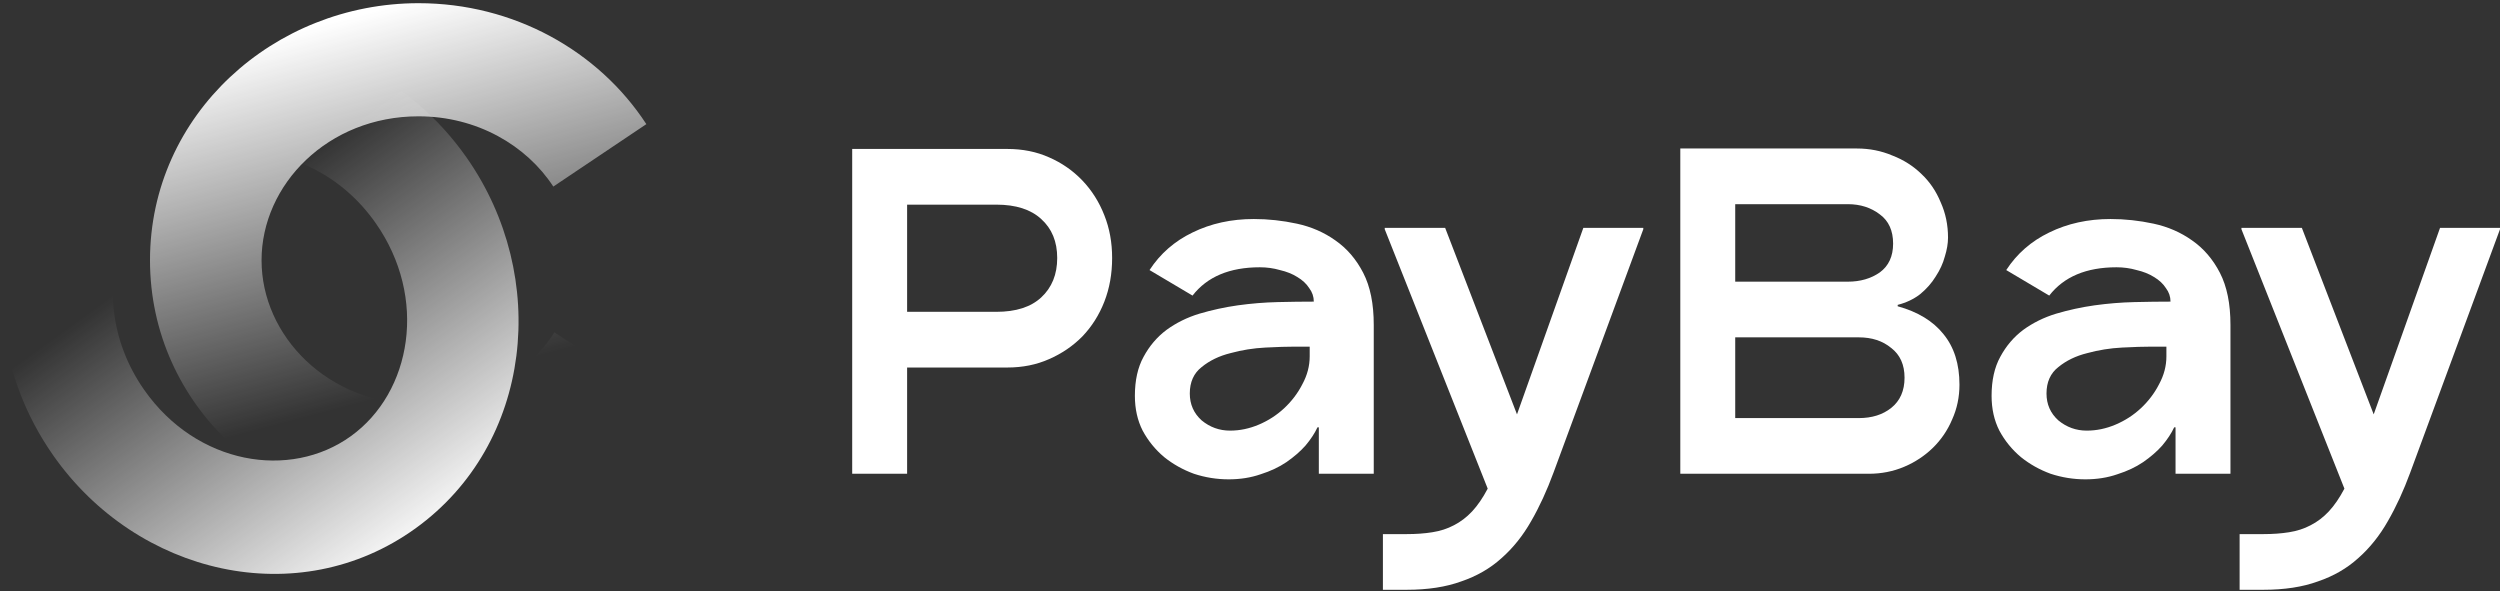 <svg width="148" height="35" viewBox="0 0 148 35" fill="none" xmlns="http://www.w3.org/2000/svg">
<rect x="0" y="0" width="148" height="35" fill="#333333" stroke="none"/>
<g clip-path="url(#clip0_39_1098)">
<path d="M59.634 21.757H53.701V28.047H50.45V8.818H59.634C60.538 8.818 61.359 8.983 62.1 9.313C62.858 9.643 63.517 10.1 64.077 10.686C64.637 11.273 65.071 11.959 65.378 12.747C65.685 13.516 65.838 14.358 65.838 15.274C65.838 16.208 65.685 17.069 65.378 17.856C65.071 18.644 64.637 19.33 64.077 19.916C63.517 20.484 62.858 20.933 62.1 21.262C61.359 21.592 60.538 21.757 59.634 21.757ZM53.701 18.46H58.984C60.14 18.46 61.025 18.177 61.639 17.609C62.271 17.023 62.587 16.245 62.587 15.274C62.587 14.303 62.271 13.534 61.639 12.966C61.025 12.399 60.14 12.115 58.984 12.115H53.701V18.46Z" fill="white"/>
<path d="M74.228 12.966C75.077 12.966 75.926 13.058 76.775 13.241C77.624 13.424 78.382 13.754 79.051 14.23C79.737 14.706 80.288 15.347 80.703 16.153C81.119 16.959 81.326 17.984 81.326 19.23V28.047H78.075V25.3H77.994C77.832 25.648 77.597 26.006 77.29 26.372C76.983 26.72 76.603 27.049 76.152 27.361C75.719 27.654 75.213 27.892 74.635 28.075C74.057 28.276 73.425 28.377 72.738 28.377C72.034 28.377 71.348 28.267 70.68 28.047C70.029 27.809 69.442 27.48 68.918 27.059C68.395 26.619 67.97 26.097 67.645 25.493C67.338 24.889 67.185 24.202 67.185 23.433C67.185 22.517 67.356 21.748 67.699 21.125C68.043 20.484 68.494 19.953 69.054 19.532C69.632 19.111 70.282 18.79 71.005 18.57C71.745 18.351 72.504 18.186 73.28 18.076C74.075 17.966 74.861 17.902 75.637 17.884C76.414 17.865 77.127 17.856 77.777 17.856C77.777 17.563 77.687 17.298 77.507 17.059C77.344 16.803 77.109 16.583 76.802 16.4C76.513 16.217 76.17 16.08 75.773 15.988C75.393 15.878 74.996 15.823 74.581 15.823C72.793 15.823 71.465 16.382 70.598 17.499L68.052 15.988C68.684 15.018 69.533 14.276 70.598 13.763C71.682 13.232 72.892 12.966 74.228 12.966ZM70.436 23.295C70.436 23.936 70.67 24.467 71.14 24.889C71.628 25.291 72.188 25.493 72.82 25.493C73.398 25.493 73.967 25.374 74.526 25.136C75.086 24.898 75.583 24.577 76.016 24.174C76.468 23.753 76.829 23.277 77.1 22.746C77.389 22.215 77.534 21.665 77.534 21.098V20.521H76.667C76.197 20.521 75.61 20.539 74.906 20.576C74.201 20.612 73.515 20.722 72.847 20.905C72.178 21.07 71.61 21.345 71.14 21.729C70.67 22.096 70.436 22.618 70.436 23.295Z" fill="white"/>
<path d="M97.283 13.488V13.571L91.973 27.965C91.576 29.046 91.133 30.007 90.646 30.849C90.158 31.71 89.571 32.443 88.885 33.047C88.216 33.651 87.422 34.109 86.501 34.421C85.598 34.75 84.523 34.915 83.277 34.915H81.868V31.619H83.277C83.837 31.619 84.342 31.582 84.794 31.509C85.263 31.436 85.688 31.298 86.067 31.097C86.465 30.895 86.826 30.62 87.151 30.273C87.476 29.925 87.783 29.476 88.072 28.927L81.976 13.571V13.488H85.552L89.806 24.531L93.734 13.488H97.283Z" fill="white"/>
<path d="M116 22.773C116 23.506 115.856 24.193 115.567 24.834C115.296 25.474 114.916 26.033 114.429 26.509C113.941 26.985 113.372 27.361 112.722 27.636C112.072 27.91 111.376 28.047 110.636 28.047H99.474V8.791H109.932C110.672 8.791 111.367 8.928 112.018 9.203C112.686 9.459 113.264 9.826 113.751 10.302C114.239 10.76 114.618 11.318 114.889 11.977C115.178 12.618 115.323 13.314 115.323 14.065C115.323 14.413 115.259 14.789 115.133 15.191C115.025 15.594 114.844 15.988 114.591 16.373C114.356 16.757 114.049 17.105 113.67 17.417C113.291 17.71 112.848 17.92 112.343 18.048V18.131C113.535 18.46 114.438 19.01 115.052 19.779C115.684 20.548 116 21.546 116 22.773ZM109.39 16.675C110.13 16.675 110.762 16.492 111.286 16.125C111.81 15.741 112.072 15.173 112.072 14.422C112.072 13.653 111.81 13.076 111.286 12.692C110.762 12.289 110.13 12.087 109.39 12.087H102.725V16.675H109.39ZM110.04 24.751C110.817 24.751 111.458 24.55 111.963 24.147C112.487 23.726 112.749 23.13 112.749 22.361C112.749 21.592 112.487 21.006 111.963 20.603C111.458 20.182 110.817 19.971 110.04 19.971H102.725V24.751H110.04Z" fill="white"/>
<path d="M124.945 12.966C125.794 12.966 126.643 13.058 127.492 13.241C128.341 13.424 129.099 13.754 129.768 14.23C130.454 14.706 131.005 15.347 131.42 16.153C131.836 16.959 132.043 17.984 132.043 19.23V28.047H128.792V25.3H128.711C128.549 25.648 128.314 26.006 128.007 26.372C127.7 26.72 127.32 27.049 126.869 27.361C126.435 27.654 125.93 27.892 125.352 28.075C124.774 28.276 124.142 28.377 123.455 28.377C122.751 28.377 122.065 28.267 121.396 28.047C120.746 27.809 120.159 27.48 119.636 27.059C119.112 26.619 118.687 26.097 118.362 25.493C118.055 24.889 117.902 24.202 117.902 23.433C117.902 22.517 118.073 21.748 118.416 21.125C118.76 20.484 119.211 19.953 119.771 19.532C120.349 19.111 120.999 18.79 121.722 18.57C122.462 18.351 123.221 18.186 123.997 18.076C124.792 17.966 125.578 17.902 126.354 17.884C127.131 17.865 127.844 17.856 128.494 17.856C128.494 17.563 128.404 17.298 128.224 17.059C128.061 16.803 127.826 16.583 127.519 16.4C127.23 16.217 126.887 16.08 126.49 15.988C126.11 15.878 125.713 15.823 125.298 15.823C123.51 15.823 122.182 16.382 121.315 17.499L118.769 15.988C119.401 15.018 120.25 14.276 121.315 13.763C122.399 13.232 123.609 12.966 124.945 12.966ZM121.153 23.295C121.153 23.936 121.387 24.467 121.857 24.889C122.345 25.291 122.905 25.493 123.537 25.493C124.115 25.493 124.684 25.374 125.243 25.136C125.803 24.898 126.3 24.577 126.733 24.174C127.185 23.753 127.546 23.277 127.817 22.746C128.106 22.215 128.251 21.665 128.251 21.098V20.521H127.384C126.914 20.521 126.327 20.539 125.623 20.576C124.918 20.612 124.232 20.722 123.564 20.905C122.896 21.07 122.327 21.345 121.857 21.729C121.387 22.096 121.153 22.618 121.153 23.295Z" fill="white"/>
<path d="M148 13.488V13.571L142.69 27.965C142.293 29.046 141.85 30.007 141.363 30.849C140.875 31.71 140.288 32.443 139.602 33.047C138.933 33.651 138.139 34.109 137.218 34.421C136.315 34.75 135.24 34.915 133.994 34.915H132.585V31.619H133.994C134.554 31.619 135.059 31.582 135.511 31.509C135.98 31.436 136.405 31.298 136.784 31.097C137.182 30.895 137.543 30.62 137.868 30.273C138.193 29.925 138.5 29.476 138.789 28.927L132.693 13.571V13.488H136.269L140.523 24.531L144.451 13.488H148Z" fill="white"/>
<path fill-rule="evenodd" clip-rule="evenodd" d="M32.819 19.674C31.244 22.165 28.279 23.932 24.776 23.932C19.413 23.932 15.484 19.891 15.484 15.409C15.484 10.927 19.413 6.886 24.776 6.886C28.232 6.886 31.165 8.607 32.756 11.045L38.264 7.349C35.423 2.996 30.399 0.189 24.776 0.189C16.227 0.189 8.88 6.777 8.88 15.409C8.88 24.041 16.227 30.629 24.776 30.629C30.474 30.629 35.559 27.746 38.378 23.291L32.819 19.674Z" fill="url(#paint0_linear_39_1098)"/>
<path fill-rule="evenodd" clip-rule="evenodd" d="M7.298 13.968C6.209 16.713 6.507 20.188 8.537 23.082C11.644 27.514 17.17 28.418 20.772 25.821C24.374 23.224 25.345 17.635 22.238 13.204C20.235 10.348 17.152 8.921 14.27 9.019L14.049 2.326C19.194 2.151 24.361 4.676 27.62 9.323C32.574 16.387 31.537 26.276 24.599 31.279C17.662 36.281 8.108 34.027 3.154 26.963C-0.148 22.254 -0.777 16.382 1.169 11.471L7.298 13.968Z" fill="url(#paint1_linear_39_1098)"/>
</g>
<defs>
<linearGradient id="paint0_linear_39_1098" x1="-2.86" y1="7.264" x2="2.818" y2="28.756" gradientUnits="userSpaceOnUse">
<stop stop-color="white"/>
<stop offset="1" stop-color="white" stop-opacity="0"/>
</linearGradient>
<linearGradient id="paint1_linear_39_1098" x1="2.849" y1="48.563" x2="-10.6" y2="29.97" gradientUnits="userSpaceOnUse">
<stop stop-color="white"/>
<stop offset="1" stop-color="white" stop-opacity="0"/>
</linearGradient>
<clipPath id="clip0_39_1098">
<rect width="148" height="35" fill="white"/>
</clipPath>
</defs>
</svg>
